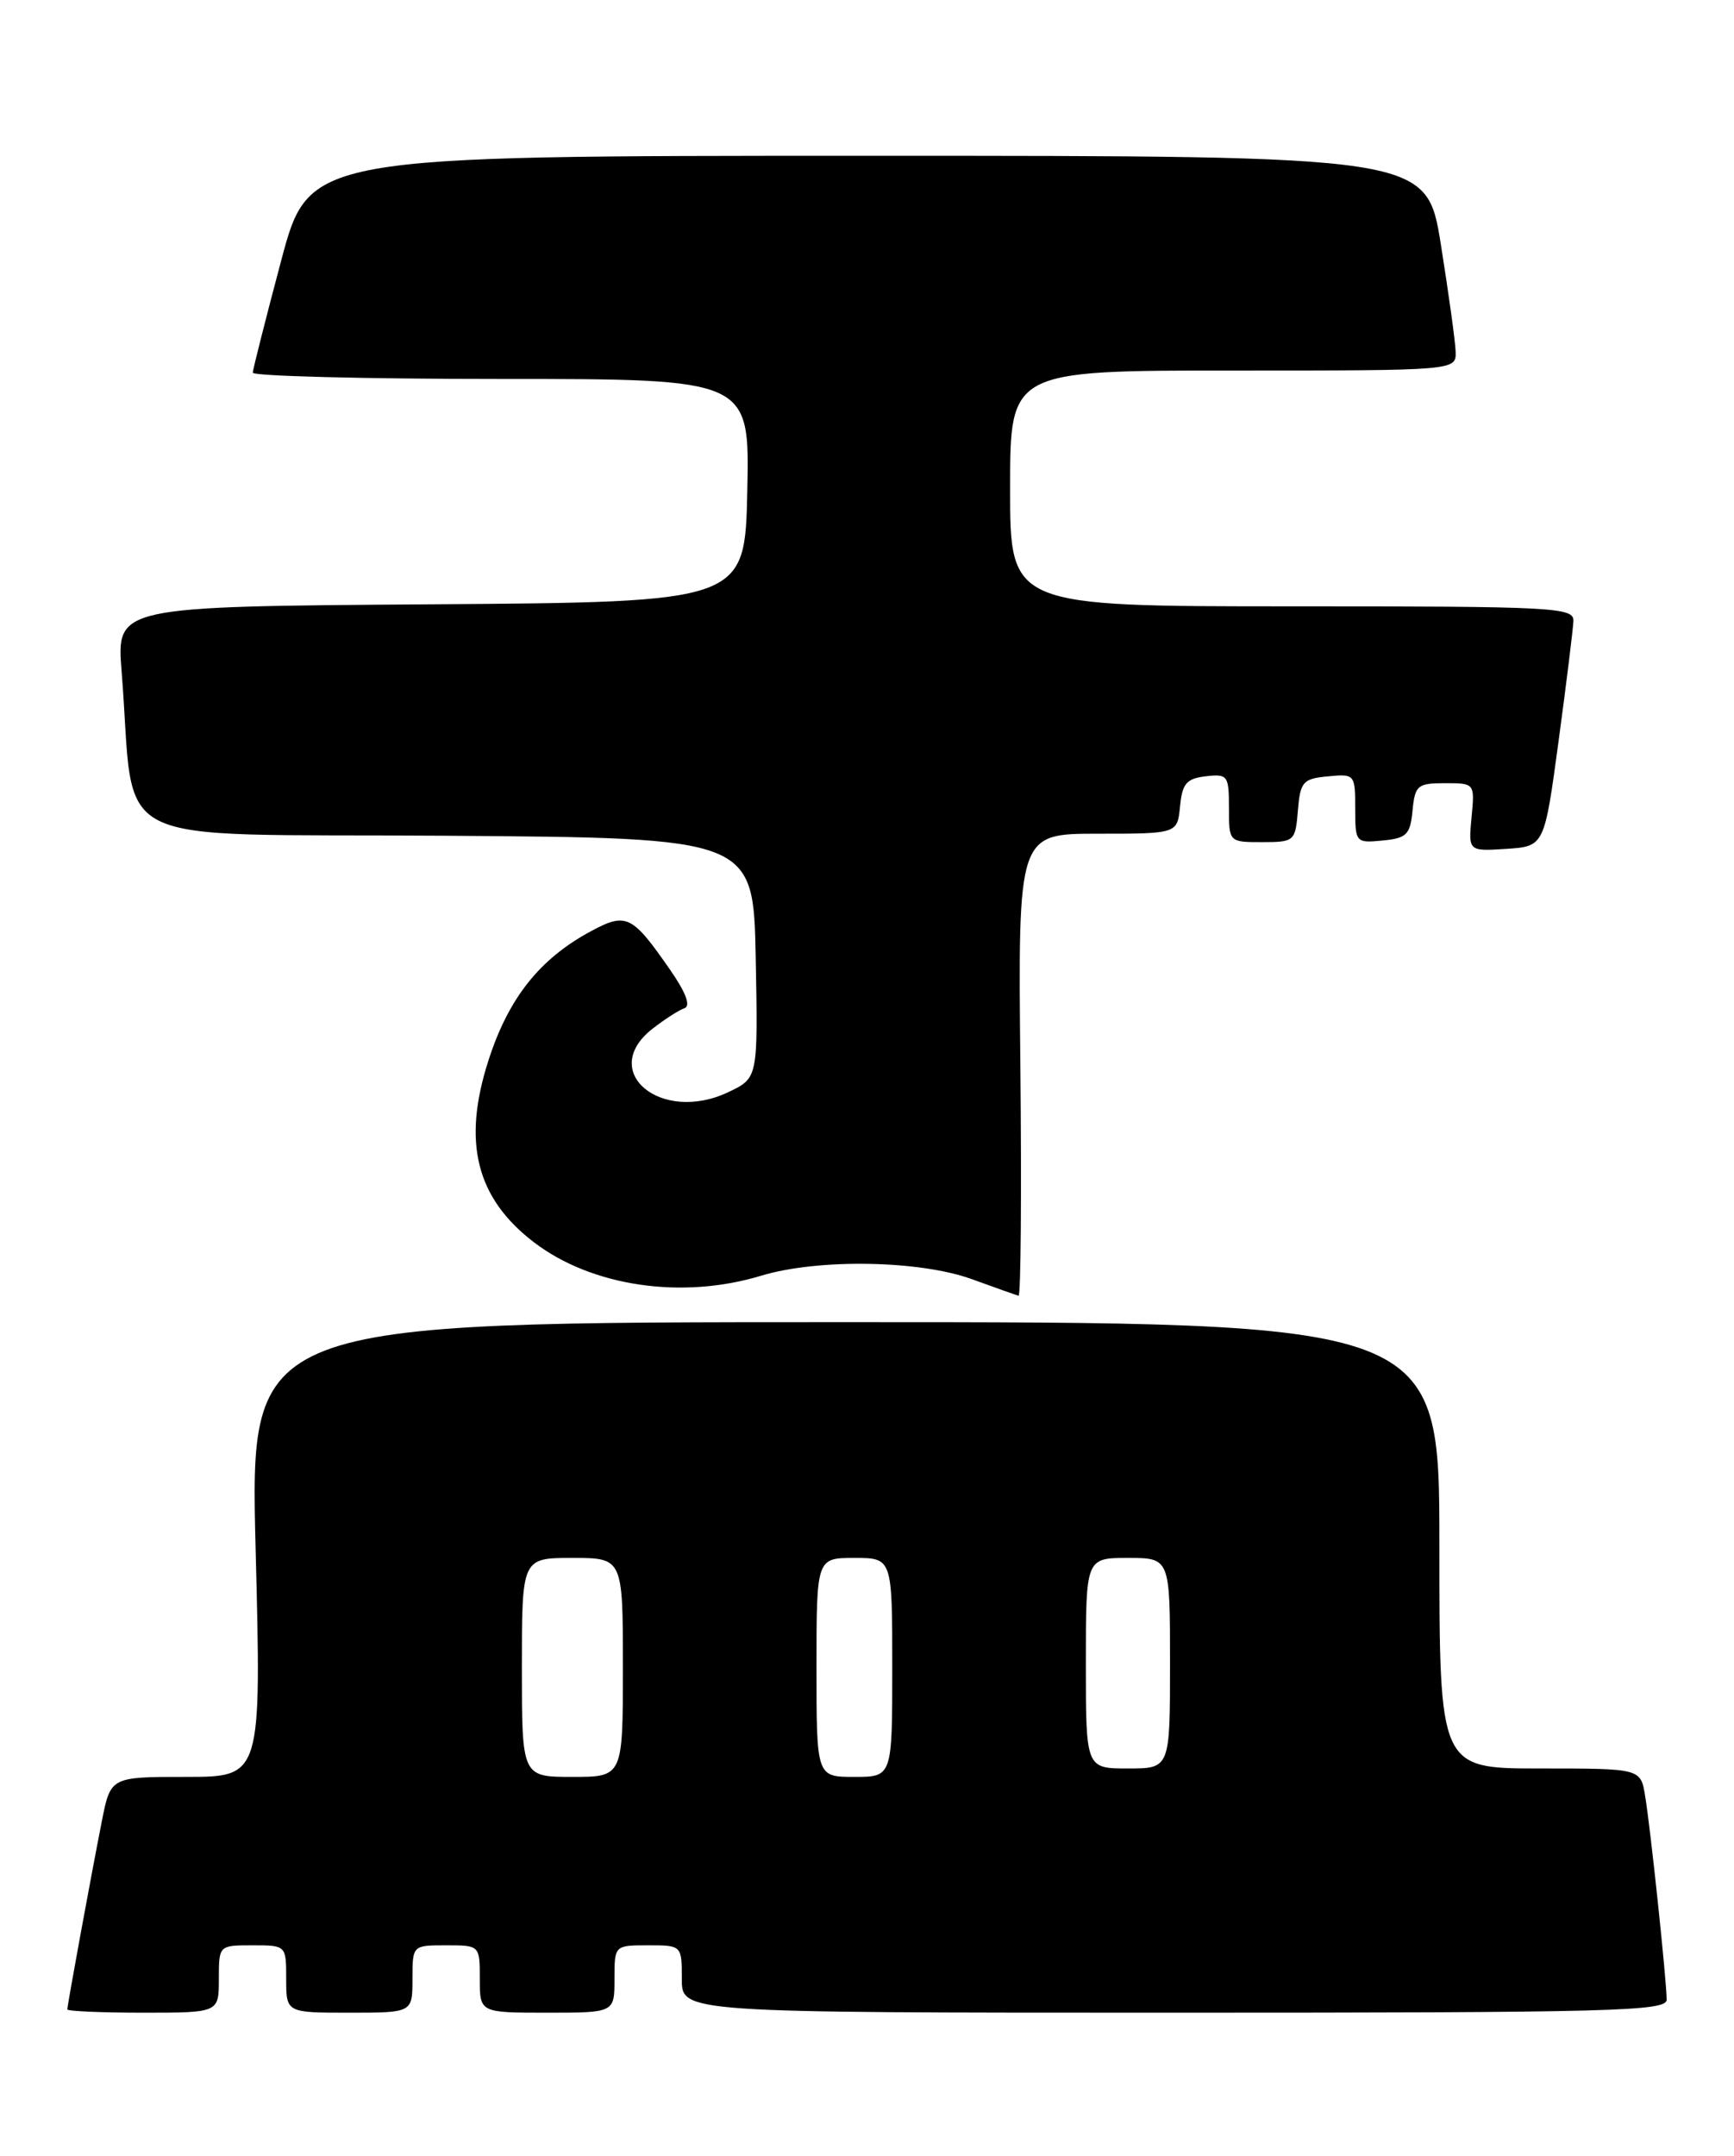 <?xml version="1.0" encoding="UTF-8" standalone="no"?>
<!DOCTYPE svg PUBLIC "-//W3C//DTD SVG 1.1//EN" "http://www.w3.org/Graphics/SVG/1.1/DTD/svg11.dtd" >
<svg xmlns="http://www.w3.org/2000/svg" xmlns:xlink="http://www.w3.org/1999/xlink" version="1.1" viewBox="0 0 206 256">
 <g >
 <path fill="currentColor"
d=" M 26.00 235.00 C 26.00 231.00 26.00 231.00 30.00 231.00 C 34.00 231.00 34.00 231.00 34.00 235.00 C 34.00 239.00 34.00 239.00 41.50 239.00 C 49.00 239.00 49.00 239.00 49.00 235.00 C 49.00 231.00 49.00 231.00 53.00 231.00 C 57.00 231.00 57.00 231.00 57.00 235.00 C 57.00 239.00 57.00 239.00 65.00 239.00 C 73.00 239.00 73.00 239.00 73.00 235.00 C 73.00 231.00 73.00 231.00 77.00 231.00 C 81.00 231.00 81.00 231.00 81.00 235.00 C 81.00 239.00 81.00 239.00 139.50 239.00 C 191.50 239.00 198.00 238.83 198.00 237.46 C 198.00 235.28 196.09 217.14 195.44 213.25 C 194.91 210.00 194.91 210.00 182.95 210.00 C 171.00 210.00 171.00 210.00 171.00 183.50 C 171.00 157.00 171.00 157.00 100.34 157.00 C 29.68 157.00 29.68 157.00 30.37 184.00 C 31.06 211.00 31.06 211.00 22.10 211.00 C 13.14 211.00 13.14 211.00 12.10 216.25 C 10.78 222.95 8.00 238.10 8.00 238.61 C 8.00 238.82 12.05 239.00 17.00 239.00 C 26.00 239.00 26.00 239.00 26.00 235.00 Z  M 121.22 126.50 C 120.94 99.00 120.94 99.00 130.41 99.00 C 139.87 99.00 139.87 99.00 140.19 95.75 C 140.45 93.04 140.96 92.45 143.25 92.18 C 145.85 91.88 146.00 92.09 146.00 95.93 C 146.00 100.00 146.00 100.00 149.94 100.00 C 153.77 100.00 153.89 99.90 154.19 96.25 C 154.47 92.83 154.78 92.47 157.75 92.19 C 160.94 91.88 161.00 91.95 161.00 96.00 C 161.00 100.05 161.06 100.12 164.25 99.81 C 167.11 99.54 167.54 99.11 167.81 96.25 C 168.10 93.25 168.40 93.00 171.67 93.00 C 175.20 93.00 175.21 93.01 174.82 97.05 C 174.44 101.09 174.44 101.09 178.95 100.80 C 183.47 100.50 183.47 100.50 185.16 88.00 C 186.09 81.12 186.88 74.71 186.92 73.75 C 186.99 72.12 184.77 72.00 153.50 72.00 C 120.00 72.00 120.00 72.00 120.00 58.00 C 120.00 44.00 120.00 44.00 146.50 44.00 C 173.00 44.00 173.00 44.00 172.93 41.75 C 172.89 40.51 172.09 34.78 171.17 29.00 C 169.48 18.50 169.48 18.50 103.09 18.50 C 36.71 18.50 36.71 18.50 33.39 31.00 C 31.56 37.88 30.05 43.84 30.03 44.25 C 30.01 44.66 43.29 45.00 59.53 45.00 C 89.06 45.00 89.06 45.00 88.78 58.25 C 88.50 71.50 88.50 71.50 51.17 71.76 C 13.83 72.02 13.83 72.02 14.45 79.76 C 16.17 101.24 11.65 98.94 52.85 99.24 C 89.50 99.50 89.50 99.50 89.78 113.75 C 90.05 128.01 90.05 128.01 86.54 129.68 C 78.55 133.49 71.04 127.26 77.49 122.18 C 78.93 121.06 80.64 119.95 81.30 119.73 C 82.09 119.47 81.51 117.91 79.63 115.19 C 75.11 108.67 74.41 108.32 70.24 110.56 C 64.12 113.84 60.40 118.52 58.02 125.95 C 54.90 135.64 56.57 142.28 63.45 147.53 C 70.31 152.76 81.02 154.34 90.41 151.49 C 97.17 149.44 109.28 149.64 115.50 151.91 C 118.25 152.91 120.72 153.79 121.00 153.87 C 121.28 153.94 121.37 141.63 121.22 126.50 Z  M 62.00 198.00 C 62.00 185.00 62.00 185.00 68.00 185.00 C 74.00 185.00 74.00 185.00 74.00 198.00 C 74.00 211.00 74.00 211.00 68.00 211.00 C 62.00 211.00 62.00 211.00 62.00 198.00 Z  M 97.00 198.00 C 97.00 185.00 97.00 185.00 101.50 185.00 C 106.00 185.00 106.00 185.00 106.00 198.00 C 106.00 211.00 106.00 211.00 101.50 211.00 C 97.00 211.00 97.00 211.00 97.00 198.00 Z  M 129.00 197.50 C 129.00 185.00 129.00 185.00 134.00 185.00 C 139.00 185.00 139.00 185.00 139.00 197.50 C 139.00 210.00 139.00 210.00 134.00 210.00 C 129.00 210.00 129.00 210.00 129.00 197.50 Z "/>
</g>
</svg>